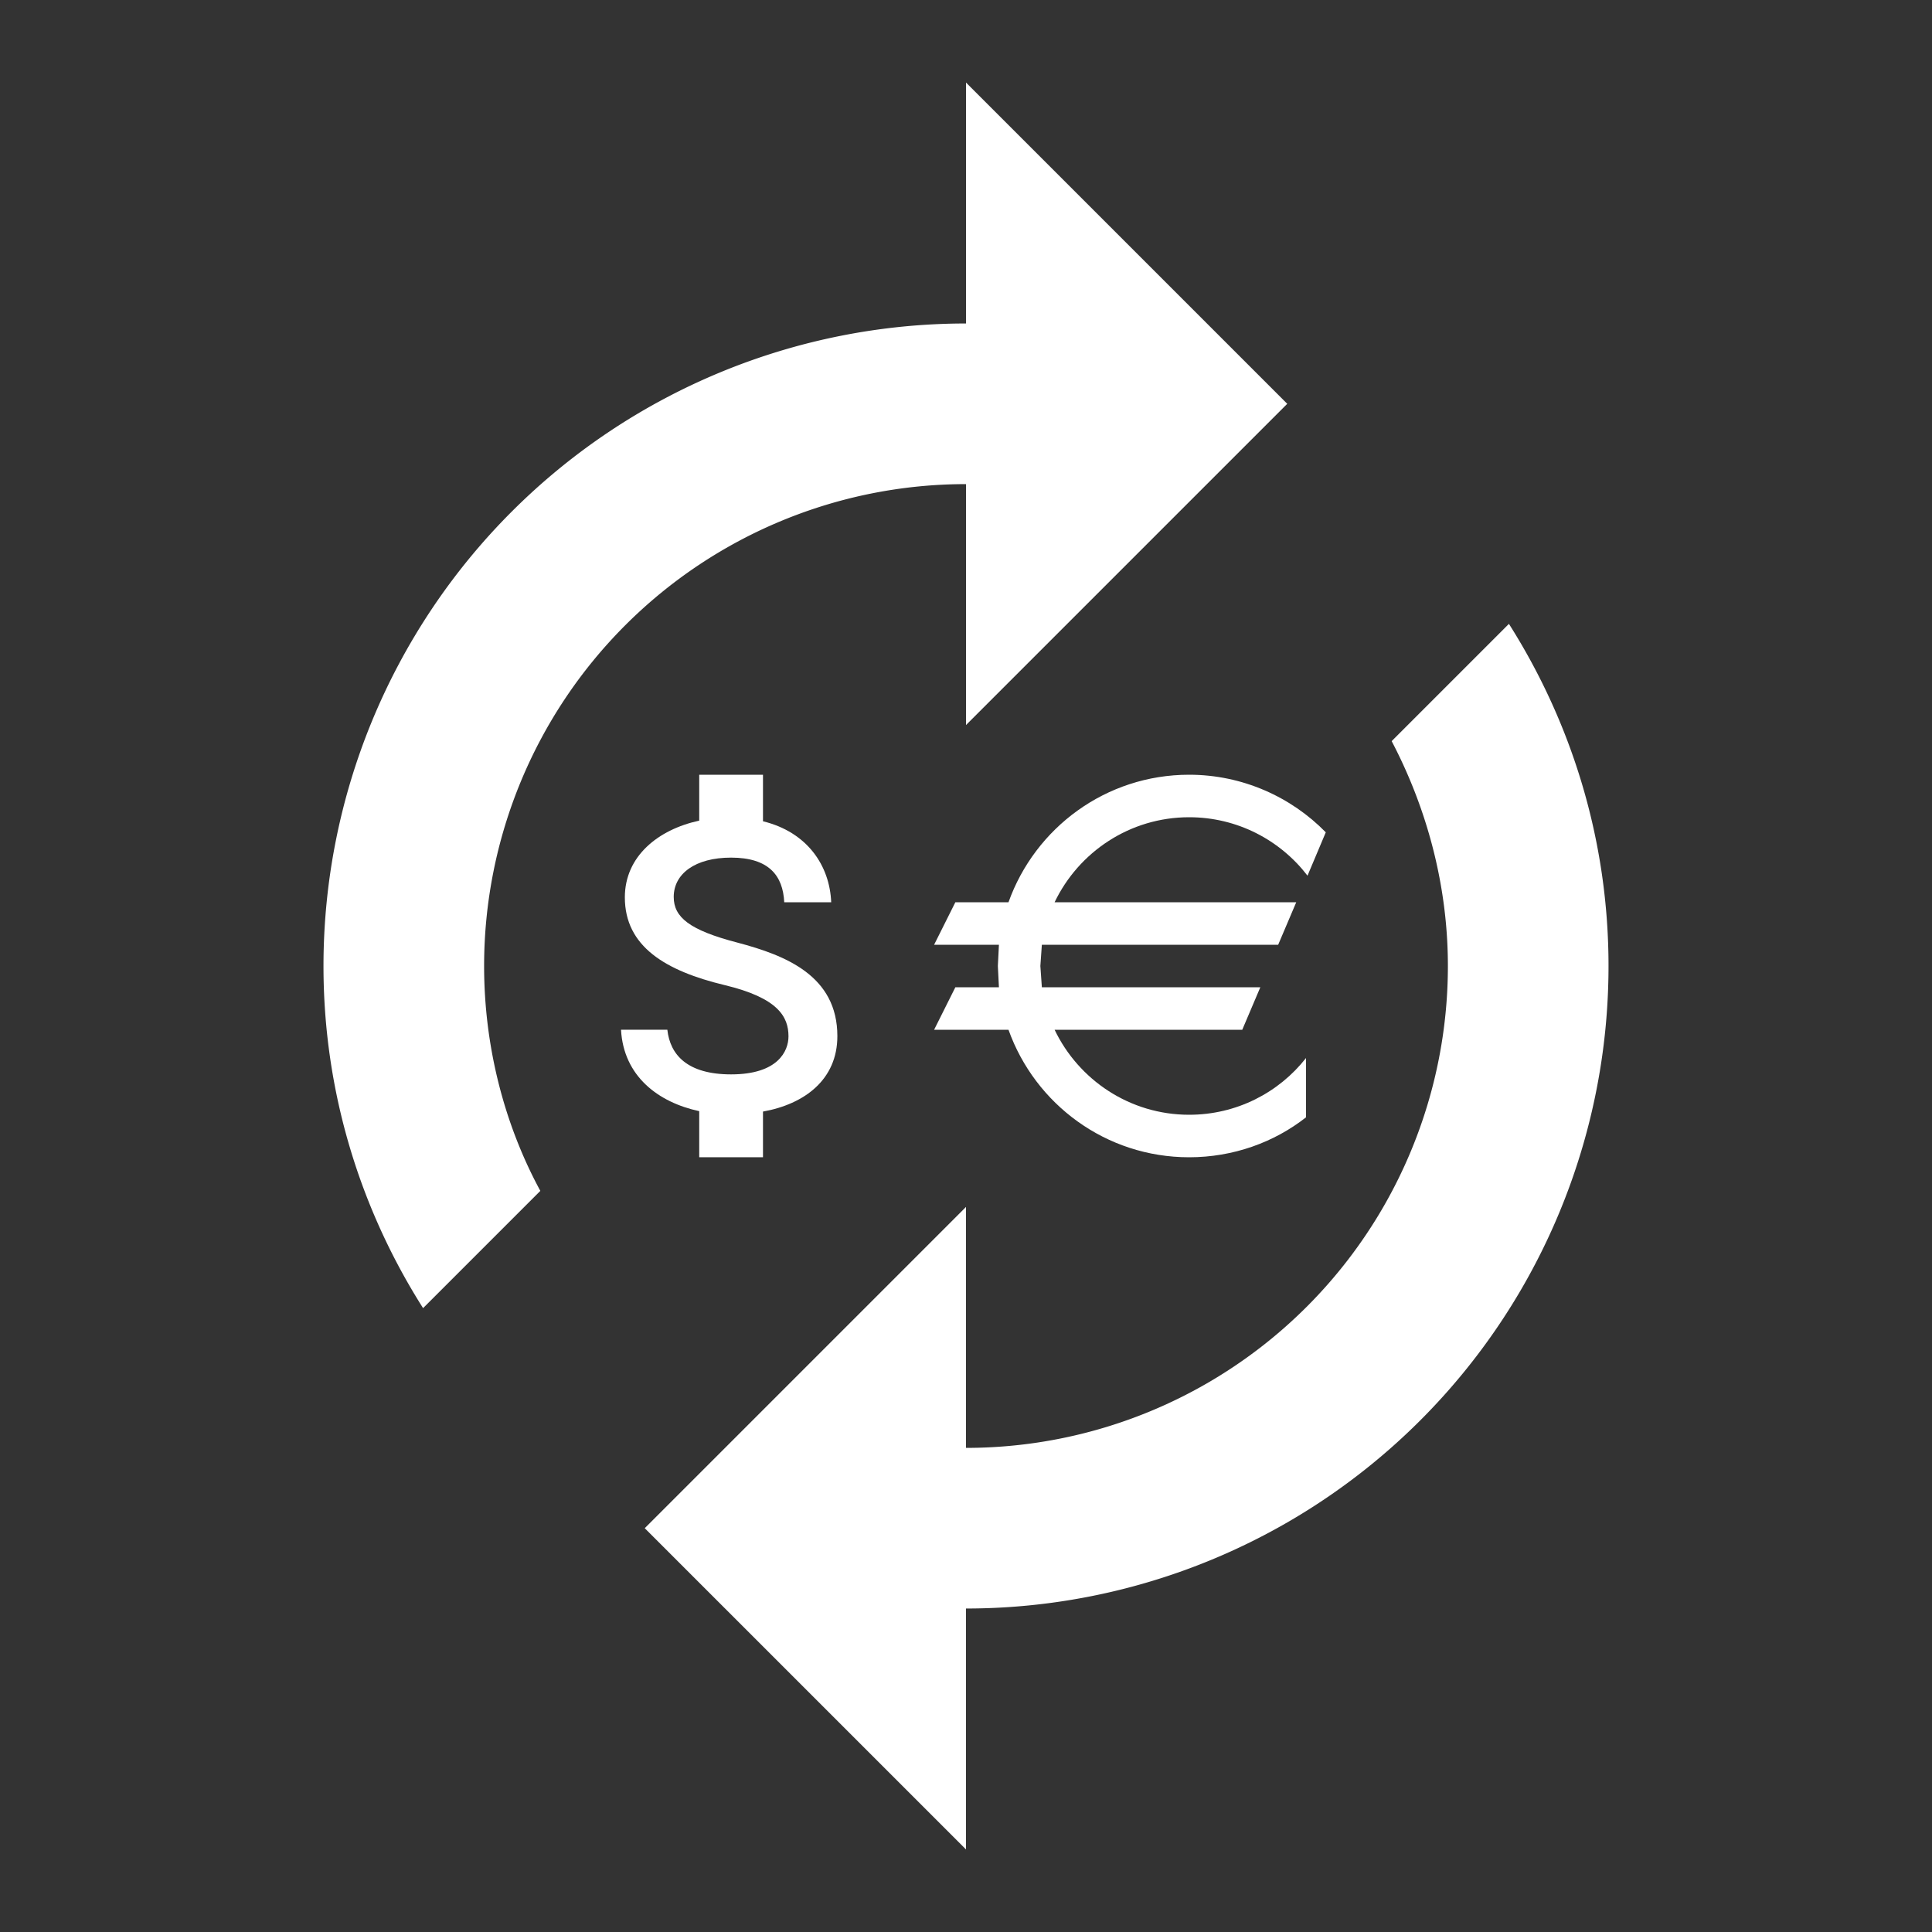 <?xml version="1.0" encoding="UTF-8" standalone="no"?>
<!-- Created with Inkscape (http://www.inkscape.org/) -->

<svg xmlns:dc="http://purl.org/dc/elements/1.1/" xmlns:cc="http://creativecommons.org/ns#"
	xmlns:rdf="http://www.w3.org/1999/02/22-rdf-syntax-ns#" xmlns="http://www.w3.org/2000/svg"
	xmlns:sodipodi="http://sodipodi.sourceforge.net/DTD/sodipodi-0.dtd"
	xmlns:inkscape="http://www.inkscape.org/namespaces/inkscape" width="1066.667"
	height="1066.667" viewBox="0 0 1000 1000" id="svg2" version="1.1" inkscape:version="0.92.1 r"
	sodipodi:docname="OCicon.svg" inkscape:export-filename="/home/jle/Git/Monety/media/oc_icon.png"
	inkscape:export-xdpi="96" inkscape:export-ydpi="96">
  <rect x="0" y="0" width="1000" height="1000" fill="#333333" stroke="none"/>
  <defs
     id="defs4" />
  <sodipodi:namedview
     id="base"
     pagecolor="#ffffff"
     bordercolor="#666666"
     borderopacity="1.0"
     inkscape:pageopacity="0.0"
     inkscape:pageshadow="2"
     inkscape:zoom="0.35" inkscape:cx="-780.18559"
     inkscape:cy="327.07472"
     inkscape:document-units="px"
     inkscape:current-layer="layer1"
     showgrid="false"
     units="px" inkscape:window-width="1920" inkscape:window-height="1018" inkscape:window-x="0"
	  inkscape:window-y="34"
     inkscape:window-maximized="1" />
  <g
     inkscape:label="Ebene 1"
     inkscape:groupmode="layer"
     id="layer1"
     transform="translate(0,-52.362)">
    <g
       id="g4180" style="fill:#ffffff;fill-opacity:1"
       transform="matrix(1.1,0,0,1.1,-50,-55.236)">
      <path
         inkscape:connector-curvature="0"
		  d="M 500,325.614 V 438.988 L 651.165,287.823 500,136.657 V 250.031 A 302.331,302.331 0 0 0 197.669,552.362 c 0,59.332 17.384,114.508 46.861,160.991 l 55.175,-55.175 C 282.7,626.811 273.252,590.153 273.252,552.362 A 226.748,226.748 0 0 1 500,325.614 m 255.47,65.757 -55.175,55.175 c 16.628,31.745 26.454,68.024 26.454,105.816 A 226.748,226.748 0 0 1 500,779.11 V 665.736 L 348.835,816.902 500,968.067 V 854.693 A 302.331,302.331 0 0 0 802.331,552.362 c 0,-59.332 -17.384,-114.508 -46.861,-160.991 z"
         id="path4149" style="fill:#ffffff;fill-opacity:1" />
      <path
         inkscape:connector-curvature="0"
		  d="m 392.471,541.362 c -22.7,-5.9 -30,-12 -30,-21.5 0,-10.9 10.1,-18.5 27,-18.5 17.8,0 24.4,8.5 25,21 h 22.1 c -0.7,-17.2 -11.2,-33 -32.1,-38.1 v -21.9 h -30 v 21.6 c -19.4,4.2 -35,16.8 -35,36.1 0,23.1 19.1,34.6 47,41.3 25,6 30,14.8 30,24.1 0,6.9 -4.9,17.9 -27,17.9 -20.6,0 -28.7,-9.2 -30,-21 h -21.8 c 1.2,21.9 17.6,34.2 36.8,38.3 v 21.7 h 30 v -21.5 c 19.5,-3.5 35,-15 35,-35.5 0,-28.4 -24.3,-38 -47,-44 z"
         id="path4160" style="fill:#ffffff;fill-opacity:1" />
      <path
         inkscape:connector-curvature="0"
		  d="m 535.693,542.362 -0.7,10 0.7,10 h 102.8 l -8.5,20 h -88.3 c 11.3,23.6 35.4,40 63.3,40 22.3,0 42.2,-10.4 55,-26.7 v 27.9 c -15,11.8 -34.3,18.8 -55,18.8 -39.2,0 -72.5,-25 -85,-60 h -35 l 10,-20 h 20.5 l -0.5,-10 0.5,-10 h -30.5 l 10,-20 h 25 c 12.5,-35 45.8,-60 85,-60 25,0 48,10.4 64.3,27.1 l -8.6,20.4 c -12.8,-16.7 -33,-27.5 -55.7,-27.5 -27.9,0 -52,16.4 -63.3,40 h 113.7 l -8.5,20 z"
         id="path4171" style="fill:#ffffff;fill-opacity:1" />
    </g>
  </g>
</svg>
